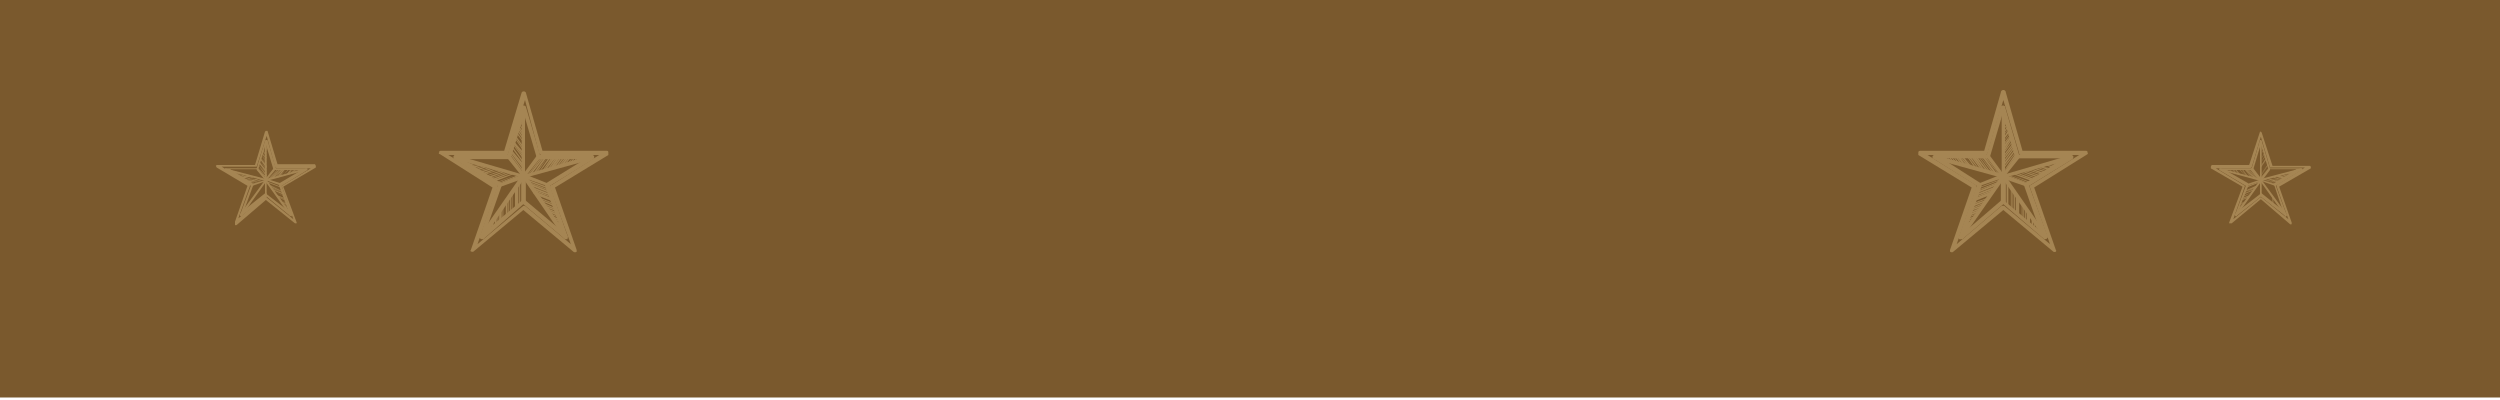<svg width="300" height="48" xmlns="http://www.w3.org/2000/svg"><g fill="none" fill-rule="evenodd"><path fill="#7A592D" d="M0 0h300v47.7H0z"/><g fill="#A58553"><path d="M63 24.7l5.5 4.6-2.5-6.8c0-.1 0-.3.2-.3l5.7-3.6h-7l-.2-.2L63 12l-2 6.4c0 .1 0 .2-.2.2h-7l5.9 3.6v.3l-2.4 6.8 5.5-4.6H63m-6.4 5.5c-.1 0-.2-.1-.1-.2l2.6-7.5-6.3-4c-.1 0-.2-.1-.1-.2 0-.1 0-.2.2-.2h7.6l2.1-7a.3.3 0 0 1 .5 0l2 7h7.7c.1 0 .2 0 .2.2v.3l-6.4 3.9 2.6 7.5v.2c-.1.1-.3.1-.4 0l-6-5-6 5a.3.3 0 0 1-.2 0"/><path d="M63 24l4.4 3.7-2-5.4.1-.3 4.7-2.9h-5.6c-.1 0-.2 0-.2-.2l-1.5-5.1-1.6 5.1c0 .1 0 .2-.2.2h-5.6l4.7 2.9v.3l-1.9 5.4 4.4-3.7a.3.3 0 0 1 .3 0zm-5.2 4.7a.3.3 0 0 1-.2-.4l2.1-6-5.2-3.2v-.3c0-.1 0-.2.2-.2h6.2l1.7-5.8a.3.3 0 0 1 .5 0l1.7 5.8H71a.3.3 0 0 1 .2.5L66 22.3l2.1 6v.4h-.3l-5-4.2-4.8 4.2h-.2z"/><path d="M57.8 28.7l.2-.1 5-7.3V12.9a.2.2 0 1 0-.4 0V21l-5 7.2a.2.2 0 0 0 .2.4"/><path d="M68 28.7c.1-.1.2-.3.1-.4l-5-7.3h-.2l-8.2-2.4c-.1 0-.2 0-.3.2 0 .1 0 .2.2.3l8.1 2.2 5 7.3h.2"/><path d="M62.9 24.4s.2 0 .2-.2v-2.9l8-2.2a.2.2 0 0 0-.1-.5L62.8 21l-.2.2v3.1c0 .1.1.2.3.2"/><path d="M65.7 22.4a.2.2 0 0 0 0-.4l-2.5-1 1.6-2a.2.2 0 1 0-.4-.3L62.7 21V21.3l2.9 1"/><path d="M60 22.4h.1l2.8-1a.2.2 0 0 0 .1-.4l-1.7-2.3a.2.2 0 0 0-.4.3l1.6 2-2.5 1c-.2 0-.2.1-.2.2l.2.2M62.6 24.6v-3h-.1v2.9M62.3 24.8l.1-.1v-2.8h-.1v2.8M62.1 25l.1-.1v-2.6-.1H62V25h.1M62 25.1v-2.5-.1h-.2v2.6h.1M61.7 25.3v-2.4 2.4M61.5 25.5v-2.3h-.1V25.5M61.3 25.7v-2.2h-.1v2.2M61 25.9l.1-.1v-2H61v2M60.8 26h.1V24h-.2V26h.1M60.6 26.3V24.4v1.8M60.4 26.4v-1.6h-.1v1.6M60.2 26.6V25 25H60v1.6M60 26.8v-1.4-.1h-.1v1.5M59.7 27h.1v-1.3h-.1v1.2M59.5 27.2l.1-.1v-1h-.2v1h.1M59.3 27.4v-1.1 1M59 27.6l.2-.1v-.9H59 59v.9M58.9 27.7v-.8h-.1v.8M58.6 28l.1-.2v-.5-.1h-.1v.7M65.8 22.7l.1-.1v-.1l-2.7-1H63v.1l2.7 1M66 23v-.1-.1l-2.6-1v.1l2.5 1M66 23.2c.1-.1 0-.2 0-.2l-2.4-1-.1.1v.1l2.5 1M66.1 23.5c.1-.1 0-.2 0-.2l-2.3-.9h-.1v.2l2.4.9"/><path d="M66.2 23.7v-.1l-2.2-.9v.2l2.2.8"/><path d="M66.3 24v-.2l-2-.8H64v.2l2.2.8"/><path d="M66.4 24.3V24l-2-.8v.2l2 .8M66.5 24.5v-.1l-1.8-.7-.1.1 1.9.7M66.6 24.8v-.2L65 24h-.1v.1l1.7.7M66.7 25l-1.6-.7H65v.1l1.6.7M66.8 25.3v-.1l-1.5-.6h-.1v.2l1.5.5M66.9 25.6v-.1l-1.4-.6c-.1.1 0 .2 0 .2l1.3.5M67 25.9v-.2l-1.3-.5v.2l1.2.5M67 26.2l.1-.1V26l-1.2-.4v.1l1.1.4M67.1 26.4h.1v-.1l-1-.4H66v.1l1 .4M67.2 26.7v-.2l-.8-.3h-.1v.1l1 .4M67.3 27h.1v-.2l-.8-.3v.2l.7.3"/><path d="M67.4 27.2h.1V27l-.7-.3v.2l.6.2M67.5 27.5h.1v-.2l-.6-.2c-.1.1 0 .2 0 .2l.5.2M63.3 21h.1L65 19v-.1h-.1l-1.6 2.1v.2"/><path d="M63.7 21l1.6-2.1v-.1h-.1l-1.6 2v.2M64 20.9h.1l1.5-2-.2-.1-1.4 2M64.4 20.8l1.4-2-1.5 1.9M64.7 20.7l1.4-1.8v-.2H66l-1.3 1.9M65 20.6h.1l1.3-1.7v-.2h-.1L65 20.6"/><path d="M65.4 20.5l1.3-1.6v-.2h-.2l-1.2 1.7h.1"/><path d="M65.8 20.4l1.1-1.5v-.2h-.1l-1.1 1.6v.1"/><path d="M66 20.3h.2l1-1.4v-.2H67l-1 1.5c-.1 0 0 0 0 0v.1"/><path d="M66.4 20.2h.1l1-1.4c0-.1-.1 0-.2 0l-1 1.3.1.1M66.8 20.1l1-1.3c-.1-.1-.2 0-.2 0l-.9 1.2v.1M67.1 20l1-1.2c-.1-.1-.2-.1-.2 0l-.8 1v.2M67.5 20v-.1l.8-1v-.2h-.1l-.8 1v.2"/><path d="M67.8 19.8l.8-1c0-.1-.1-.1-.2 0l-.7.9.1.1M68.2 19.7l.6-.9c0-.1 0-.1 0 0l-.7.8v.1M68.5 19.6l.6-.8c0-.1 0-.1-.1 0l-.6.7.1.1M68.8 19.5h.1l.5-.7c0-.1-.1-.1-.1 0l-.5.6v.1M69.2 19.4l.5-.6c0-.1-.1-.1-.2 0l-.4.5v.1M69.5 19.3h.1l.3-.5-.4.4v.1M62.9 20.7v-.1l-1.6-2.2h-.1v.1l1.6 2.2M62.9 20.3v-.1l-1.5-2h-.2l1.6 2.1"/><path d="M62.9 20v-.2L61.4 18l-.1.1 1.5 2M62.9 19.6v-.1l-1.4-1.9h-.1v.1l1.4 1.9M62.9 19.3V19l-1.3-1.7h-.1l1.3 1.8M62.9 19v-.1-.1L61.7 17h-.2v.1l1.3 1.7"/><path d="M62.9 18.6v-.2L61.7 17h-.1l1.2 1.6M62.9 18.2V18l-1.1-1.5h-.1l1.1 1.6M62.9 17.9v-.2l-1-1.4h-.1v.1l1 1.4M62.9 17.5v-.1L62 16l.9 1.4"/><path d="M62.9 17.1l-.9-1.3-.1.1.9 1.2M62.9 16.8v-.1l-.8-1.2H62v.1l.8 1.2M62.9 16.4v-.1l-.7-1H62l.8 1.1M62.9 16l-.7-1-.1.1.7 1M62.9 15.7v-.1l-.6-.8h-.1l.6.9M62.9 15.4v-.2l-.5-.7h-.1l.5.8M62.9 15v-.1l-.4-.7h-.2v.1l.5.7M62.9 14.7v-.2l-.4-.5h-.1l.4.6M62.9 14.3v-.1l-.3-.5h-.1v.1l.3.5M59.7 22.1l2.6-1-.1-.1-2.5 1v.1"/><path d="M59.5 22l2.4-1V21l-2.4.9v.2M59.3 21.8l2.3-.9v-.1l-2.4.8v.2"/><path d="M59 21.7l2.2-.9s.1 0 0 0v-.1l-2.2.8v.1M58.8 21.5l2.1-.8v-.1l-2.1.8s-.1 0 0 0v.1M58.6 21.4l2-.8v-.1l-2 .7-.1.1M58.3 21.2l2-.7c0-.1 0-.2-.1-.1l-1.9.7v.1M58.1 21l1.8-.6v-.1l-1.8.6v.2"/><path d="M57.9 21l1.6-.7.1-.1h-.1l-1.7.6v.1M57.6 20.8l1.6-.6v-.1l-1.6.5v.1M57.4 20.6l1.5-.5V20l-1.5.5v.1M57.2 20.5l1.3-.5s.1 0 0-.1l-1.3.4v.2M57 20.3l1.2-.4v-.1l-1.3.4v.1M56.7 20.2l1.2-.4v-.1h-.1l-1.1.3v.2M56.5 20l1-.3v-.1l-1 .3v.1M56.3 19.9l.9-.3v-.1s0-.1 0 0l-1 .2v.2"/><path d="M56 19.8l.8-.3s.1-.1 0-.1c0 0 0-.1 0 0l-.8.2v.2M55.8 19.6l.7-.2v-.1s0-.1 0 0l-.7.1v.2"/><path d="M55.6 19.5l.6-.2V19h-.1l-.5.2s-.1 0 0 .1"/></g><g fill="#A58553"><path d="M32 23.7l3.2 2.6-1.4-4 3.5-2.1h-4.1L33 20l-1-3.7-1.2 3.7H26.6l3.4 2.1v.2l-1.4 3.9 3.2-2.6a.2.2 0 0 1 .2 0m-3.8 3.1v-.1l1.5-4.3-3.7-2.2-.1-.2.1-.1h4.6l1.2-4 .1-.1h.2l1.2 4h4.5l.1.2v.2L34 22.4l1.6 4.3v.1h-.2L31.9 24l-3.5 3a.2.2 0 0 1-.2 0"/><path d="M32 23.3l2.6 2-1.1-3V22l2.7-1.6H33l-.2-.1-.9-3-.9 3h-3.4l2.7 1.7.1.2-1.1 3 2.5-2a.2.2 0 0 1 .2 0zM29 26l-.2-.2 1.3-3.5-3-1.9-.2-.1.2-.1h3.7l1-3.3.1-.1h.2l1 3.4H36.9v.2l-3.1 1.9 1.3 3.5-.1.1h-.2L32 23.6 29 25.9z"/><path d="M29 26v-.1l3-4.2v-4.8-.1l-.2.1v4.7l-3 4.1v.2h.1"/><path d="M35 26v-.3l-3-4.1v-.1L27 20.2H27v.2l4.8 1.3 3 4.2h.1"/><path d="M32 23.5v-1.8l4.8-1.3s.1 0 0-.1v-.1l-5 1.3V23.4l.1.1"/><path d="M33.6 22.3h.1V22l-1.6-.5 1-1.2v-.2h-.2l-1 1.3-.1.2 1.7.6"/><path d="M30.3 22.3l1.7-.6v-.2l-1-1.3h-.2v.2l1 1.2-1.6.5v.2M31.8 23.6v-1.7V23.6M31.6 23.7V22v1.6M31.5 23.8v-1.5 1.5M31.4 24v-1.6V24M31.2 24v-1.4V24M31.1 24.1v-1.3 1.3M31 24.2V23v1.2M30.9 24.3v-1.1 1.1M30.7 24.4v-1-.1 1.1M30.6 24.6v-1.1 1M30.5 24.7v-1 1M30.3 24.8v-1 1M30.2 24.9V24v.7M30 25h.1v-.8.7M30 25v-.6.6M29.8 25.2v-.6.5M29.7 25.3v-.5.4M29.6 25.4v-.5.5M29.4 25.5V25v.4M33.7 22.5v-.1l-1.6-.6v.1l1.6.6M33.7 22.6l-1.5-.6 1.5.6M33.8 22.8l-1.4-.6h-.1l1.5.6M33.8 23c.1-.1 0-.1 0-.1l-1.3-.6v.1l1.3.6M33.9 23.1l-1.3-.6v.1l1.3.5M34 23.3v-.1l-1.3-.5v.1l1.2.5M34 23.4l-1.1-.5c-.1 0 0 0 0 0l1.1.5M34 23.6h.1v-.1L33 23l1 .5M34.1 23.7l-1-.4 1 .4M34.2 23.9v-.1l-1-.4v.1l1 .4M34.2 24l-.8-.4c-.1 0 0 0 0 .1l.8.3"/><path d="M34.3 24.2V24l-.8-.3.8.4M34.4 24.3l-.8-.3.7.3M34.4 24.5v-.1l-.6-.2h-.1l.7.3M34.5 24.6l-.6-.3v.1l.5.2M34.5 24.8l-.5-.3v.1l.5.2M34.6 25v-.1l-.5-.2.5.3M34.6 25.1l-.3-.2h-.1l.4.2M34.7 25.3v-.1l-.3-.1.3.2M32.2 21.6l1-1.3-1 1.2M32.4 21.5l1-1.2h-.1l-1 1.2h.1M32.6 21.5l1-1.2h-.1l-1 1.1h.1"/><path d="M32.8 21.4l.9-1v-.1l-1 1 .1.1M33 21.4l.9-1v-.1h-.1l-.8 1M33.2 21.3l.8-1-.8 1M33.4 21.3l.8-1H34l-.7.9M33.6 21.2l.7-.9-.7.8v.1M33.8 21.1l.7-.8-.7.8M34 21l.7-.7h-.1l-.6.7M34.2 21l.6-.7-.6.7M34.5 21l.5-.7h-.1l-.5.6"/><path d="M34.7 21v-.1l.4-.6-.5.5v.1"/><path d="M34.9 20.9l.4-.6-.5.5"/><path d="M35 20.8h.1l.4-.5h-.1l-.4.4v.1M35.3 20.8l.3-.5-.4.4"/><path d="M35.5 20.7l.3-.4-.4.3v.1M35.7 20.6l.3-.3h-.1l-.3.3M35.9 20.6l.2-.3-.3.2M32 21.4v-.1l-1-1.2s-.1 0 0 0l.9 1.3M32 21.2V21l-1-1.2.9 1.3"/><path d="M32 21v-.1l-1-1.1.9 1.1M32 20.8v-.1l-.9-1s0-.1 0 0l.8 1"/><path d="M32 20.6v-.1l-.8-1H31l.8 1M32 20.4v-.1l-.8-1 .7 1M32 20.2V20l-.7-1h-.1v.1l.7 1"/><path d="M32 20v-.1l-.7-.9.6 1M32 19.7l-.7-.8.6.8M32 19.5l-.6-.8c-.1 0-.1 0 0 0l.5.8M32 19.3l-.6-.7.5.7M32 19.1l-.5-.7h-.1l.5.7M32 19v-.1l-.5-.6.4.6M32 18.7l-.4-.6h-.1l.4.6M32 18.5l-.4-.5.3.5M32 18.3l-.4-.5.3.5M32 18.1l-.3-.4c-.1 0-.1 0 0 0l.2.4M32 18v-.2l-.3-.3.2.4"/><path d="M32 17.7l-.2-.3h-.1l.2.3M30 22.2l1.6-.6-1.5.5M30 22l1.4-.4v-.1l-1.5.5M29.8 22l1.4-.5-1.4.4v.1"/><path d="M29.7 22l1.3-.5v-.1l-1.4.4v.1M29.5 21.8l1.3-.4s0-.1 0 0l-1.3.3v.1"/><path d="M29.4 21.8l1.2-.5-1.2.4M29.3 21.7l1-.4h.1v-.1l-1.2.4M29.1 21.6l1-.4h.1l-1 .3H29M29 21.5l1-.3V21l-1 .3v.1"/><path d="M28.9 21.4l.9-.3V21l-1 .3v.1M28.7 21.3l.9-.3-.9.2v.1"/><path d="M28.6 21.3l.8-.3v-.1l-.8.3M28.4 21.2l.8-.3-.8.2M28.3 21l.7-.1v-.1l-.7.2M28.2 21l.6-.2v-.1l-.6.2v.1"/><path d="M28 21l.6-.3-.6.1v.1M27.9 20.8l.5-.1v-.1l-.5.1v.1"/><path d="M27.8 20.8l.4-.2h-.4v.1"/><path d="M27.6 20.7l.4-.1v-.1h-.4v.1"/></g><g fill="#A58553"><path d="M240.2 24.7l-5.4 4.6 2.4-6.8-.1-.3-5.8-3.6h7s.2 0 .2-.2l1.9-6.4 1.9 6.4c0 .1 0 .2.2.2h7l-5.8 3.6c-.1 0-.2.2-.1.3l2.4 6.8-5.5-4.6h-.1-.2m6.5 5.5s.1-.1 0-.2l-2.6-7.5 6.4-4s.1-.1 0-.2c0-.1 0-.2-.2-.2h-7.6l-2-7a.3.3 0 0 0-.6 0l-2 7h-7.7s-.2 0-.2.2v.3l6.4 3.9L234 30v.2c.2.1.3.1.4 0l6-5 6 5a.3.3 0 0 0 .3 0"/><path d="M240.2 24l-4.3 3.7 1.9-5.4-.1-.3L233 19h5.5c.1 0 .2 0 .3-.2l1.5-5.1 1.5 5.1.2.2h5.6L243 22c-.1 0-.2.1-.1.3l1.9 5.4-4.4-3.7a.3.3 0 0 0-.3 0zm5.2 4.7a.3.3 0 0 0 .3-.4l-2.2-6 5.2-3.2.1-.3-.2-.2h-6.3l-1.7-5.8a.3.3 0 0 0-.5 0l-1.7 5.8h-6.2a.3.3 0 0 0-.1.5l5.1 3.2-2.1 6v.4h.4l4.9-4.2 4.9 4.2h.1z"/><path d="M245.4 28.7l-.1-.1-5.1-7.3V12.9a.2.2 0 1 1 .4 0V21l5 7.2a.2.2 0 0 1-.2.4"/><path d="M235.3 28.7h-.1a.2.2 0 0 1 0-.4l5-7.3h.1l8.2-2.4c.1 0 .2 0 .3.2 0 .1 0 .2-.2.3l-8 2.2-5.1 7.3h-.2"/><path d="M240.4 24.4a.2.2 0 0 1-.3-.2v-2.9l-8-2.2a.2.2 0 0 1 .1-.5l8.2 2.3.2.2v3.1l-.2.2"/><path d="M237.5 22.4a.2.2 0 0 1 0-.4l2.5-1-1.5-2a.2.2 0 1 1 .3-.3l1.7 2.3s.1.1 0 .2v.1l-2.9 1"/><path d="M243.2 22.4l-2.9-1a.2.2 0 0 1-.1-.4l1.7-2.3a.2.2 0 0 1 .4.3l-1.6 2 2.6 1 .1.2-.2.2M240.7 24.6l-.1-.1v-2.9h.1v2.9M240.9 24.8l-.1-.1v-2.8h.2v2.8h-.1M241.1 25v-2.7-.1V25M241.3 25.1v-2.5-.1h.1v2.6M241.5 25.3v-2.4h.1v2.4M241.7 25.5v-2.3h.1V25.5M242 25.7h-.1v-2.2h.2v2.1l-.1.1M242.2 25.9l-.1-.1v-2h.2v2h-.1M242.4 26V24 26M242.6 26.3V24.4h.1v1.8M242.8 26.4v-1.6h.1v1.6M243 26.6V25 25h.1v1.6M243.3 26.8h-.1v-1.4-.1h.2v1.4l-.1.1M243.5 27h-.1v-1.3h.2v1.2h-.1M243.7 27.2V26v1M244 27.4l-.2-.1v-1h.2v1M244.1 27.6v-1h.1v.9M244.4 27.7h-.1v-.8h.1v.8M244.6 28l-.1-.2v-.5-.1h.2v.6l-.1.1M237.4 22.7v-.1-.1l2.7-1v.1l-2.7 1M237.3 23v-.1-.1l2.5-1 .1.1-2.6 1"/><path d="M237.2 23.2V23l2.4-1 .1.1v.1l-2.5 1M237.1 23.5v-.2l2.3-.9h.1v.2l-2.4.9"/><path d="M237 23.7v-.1l2.2-.9v.2l-2.1.8"/><path d="M237 24h-.1v-.2l2-.8h.2v.2l-2.1.8"/><path d="M236.8 24.3V24l2-.8c.1.1 0 .2 0 .2l-2 .8M236.7 24.5v-.1l1.9-.7v.1l-1.8.7M236.6 24.8v-.2l1.7-.6h.2v.1l-1.8.7M236.6 25h-.1l1.6-.7h.1v.1l-1.6.7M236.5 25.3h-.1v-.1l1.5-.6h.1v.2l-1.5.5M236.4 25.6h-.1v-.1l1.4-.6h.1v.2l-1.4.5"/><path d="M236.3 25.9h-.1v-.2l1.3-.5h.1v.2l-1.3.5M236.2 26.2l-.1-.1V26l1.2-.4c.1 0 0 .1 0 .1l-1.1.4M236 26.4v-.1l1-.4h.2v.1l-1 .4h-.1M236 26.7v-.2l.9-.3v.1l-.9.4M235.9 27c-.1-.1 0-.2 0-.2l.7-.3.1.2-.8.3"/><path d="M235.8 27.2c-.1 0 0-.1 0-.1l.6-.3v.2l-.6.2M235.7 27.5v-.2l.5-.2h.1v.2l-.6.2M239.9 21l-1.7-2.1v-.1h.1l1.6 2.1v.2M239.5 21l-1.6-2.1v-.1h.2l1.5 2v.2M239.2 20.9l-1.5-2v-.1l1.6 2h-.1M238.8 20.8l-1.4-2h.1l1.4 1.9M238.5 20.7l-1.4-1.8v-.2h.1l1.4 1.9h-.1"/><path d="M238.2 20.6h-.1l-1.3-1.7v-.2h.2l1.2 1.8"/><path d="M237.8 20.5l-1.2-1.6v-.2h.1l1.2 1.7M237.5 20.4l-1.2-1.5v-.2h.1l1.1 1.6v.1M237.1 20.3l-1-1.4c-.1 0-.1-.1 0-.2l1.1 1.5v.1M236.8 20.2l-1-1.4c0-.1 0 0 0 0l1 1.3v.1M236.4 20.1l-1-1.3c.1-.1.2 0 .2 0l1 1.2-.2.1"/><path d="M236.1 20l-.9-1.2c0-.1.1-.1.1 0l.9 1v.2h-.1M235.8 20l-.1-.1-.8-1v-.2h.2l.7 1v.2"/><path d="M235.4 19.8l-.8-1c.1-.1.2-.1.2 0l.7.9v.1M235 19.7l-.6-.9c0-.1 0-.1.1 0l.6.8v.1M234.7 19.6l-.6-.8c0-.1.1-.1.1 0l.6.7v.1M234.4 19.5l-.6-.7c0-.1.1-.1.2 0l.4.6v.1M234 19.4l-.4-.6c0-.1 0-.1 0 0l.5.5v.1M233.7 19.3l-.4-.5h.1l.4.4-.1.1M240.4 20.7c-.1 0-.1-.1 0-.1l1.5-2.2h.2v.1l-1.7 2.2M240.4 20.3l-.1-.1 1.6-2h.1l-1.6 2.1M240.4 20l-.1-.2 1.5-1.9h.1v.1l-1.5 2M240.4 19.6l-.1-.1 1.4-1.9h.1v.1l-1.4 1.9M240.4 19.3l-.1-.2 1.3-1.7h.2l-1.4 1.8"/><path d="M240.4 19v-.1l-.1-.1 1.3-1.7.1.1-1.3 1.7M240.4 18.6l-.1-.2 1.2-1.5h.1l-1.2 1.6"/><path d="M240.4 18.2l-.1-.1 1.1-1.5h.1l-1 1.6h-.1M240.4 17.9l-.1-.2 1-1.4h.2v.1l-1 1.4h-.1M240.4 17.5h-.1v-.1l1-1.3h.1l-1 1.4M240.4 17.1h-.1l1-1.3v.1l-.9 1.2M240.4 16.8h-.1v-.1l.8-1.2h.2v.1l-.9 1.2M240.3 16.4v-.1l.8-1c.1 0 .1 0 0 0l-.7 1.1M240.3 16l.7-1h.1v.1l-.7 1M240.3 15.7v-.1l.6-.8h.1l-.6.9M240.3 15.4v-.2l.5-.7h.2l-.6.8M240.3 15v-.1l.5-.7.1.1-.5.7M240.3 14.7v-.2l.4-.5h.1l-.4.6M240.3 14.3v-.1l.3-.5h.1v.1l-.3.5M243.5 22.1l-2.5-1s-.1 0 0 0V21l2.5 1s.1 0 0 0v.1M243.7 22l-2.4-1V21l2.5.9v.2M244 21.8l-2.4-.9.1-.1 2.3.8v.2"/><path d="M244.2 21.7l-2.2-.9v-.1l2.2.8v.1M244.4 21.5l-2-.8h-.1v-.1l2.2.8v.1M244.7 21.4l-2-.8s-.1 0 0 0v-.1l2 .7v.1M244.9 21.2l-1.9-.7v-.1l2 .7-.1.1M245.1 21l-1.8-.6c0-.1 0-.2.1-.1l1.7.6v.2"/><path d="M245.3 21l-1.6-.7v-.1l1.7.6v.1M245.6 20.8l-1.6-.6v-.1l1.6.5v.1M245.8 20.6l-1.4-.5s-.1 0 0-.1l1.4.5s.1 0 0 0v.1M246 20.5l-1.3-.5v-.1l1.4.4v.2"/><path d="M246.3 20.3L245 20v-.1l1.3.4v.1M246.5 20.2l-1.1-.4v-.1l1.1.3v.2M246.7 20l-1-.3v-.1l1 .3.1.1M247 19.9l-1-.3v-.1s0-.1.1 0l.9.2v.2"/><path d="M247.2 19.8l-.8-.3v-.1s0-.1 0 0l.8.2v.2M247.4 19.6l-.7-.2v-.1s0-.1 0 0l.7.1v.2"/><path d="M247.6 19.5l-.5-.2s-.1-.1 0-.2l.6.2v.1"/><g><path d="M271.2 23.7l-3.2 2.6 1.4-4-3.5-2.1h4.1l.2-.1 1.1-3.7 1.1 3.7h4.2l-3.4 2.1v.2l1.4 3.9-3.2-2.6a.2.2 0 0 0-.2 0m3.8 3.1v-.1l-1.5-4.3 3.8-2.2V20l-.1-.1h-4.5l-1.3-4-.1-.1h-.1l-1.3 4h-4.5l-.1.2v.2l3.8 2.2-1.6 4.3v.1h.3l3.5-2.9 3.5 3a.2.2 0 0 0 .2 0"/><path d="M271.2 23.3l-2.6 2 1.2-3V22l-2.8-1.6h3.3l.1-.1.9-3 .9 3h3.4l-2.7 1.7s-.1.1 0 .2l1 3-2.5-2a.2.2 0 0 0-.2 0zm3 2.7c.2 0 .2-.1.2-.2l-1.3-3.5 3.1-1.9s.1 0 0-.1v-.1h-3.8l-1-3.3-.1-.1h-.1l-1 3.4H266.3v.2l3.2 1.9-1.3 3.5v.1h.2l2.9-2.3 2.9 2.3z"/><path d="M274.3 26l-.1-.1-3-4.2v-4.8l.1-.1.1.1v4.7l3 4.1v.2h-.1"/><path d="M268.3 26l-.1-.3 3-4.1v-.1l4.9-1.3h.2l-.1.2-4.8 1.3-3 4.2"/><path d="M271.3 23.5l-.1-.1v-1.7l-4.8-1.3v-.1-.1l5 1.3V23.4l-.1.1"/><path d="M269.6 22.3c-.1-.1 0-.2 0-.2l1.5-.5-1-1.2v-.2h.3l1 1.3v.2l-1.7.6"/><path d="M273 22.3l-1.7-.6h-.1v-.2l1-1.3h.2v.2l-.9 1.2 1.5.5s.1 0 0 .2M271.5 23.6v-1.7V23.6M271.6 23.7V22v1.6M271.7 23.8v-1.5 1.5M271.9 24v-1.6V24M272 24v-1.4V24M272.1 24.1v-1.3 1.3M272.2 24.2V23v1.2M272.4 24.3v-1.1 1.1M272.5 24.4v-1-.1 1.1M272.6 24.6v-1.1 1M272.8 24.7h-.1v-1h.1v1M272.9 24.8v-1 1M273 24.9V24v.7M273.1 25v-.8.7M273.3 25v-.6.6M273.4 25.2v-.6.5M273.5 25.3v-.5.4M273.7 25.4h-.1v-.5h.1v.5M273.8 25.5V25v.4M269.5 22.5v-.1l1.6-.6v.1l-1.5.6M269.5 22.6l1.5-.6-1.5.6M269.4 22.8l1.5-.6-1.5.6M269.4 23v-.1l1.3-.6h.1v.1l-1.4.6M269.3 23.1l1.3-.6v.1l-1.3.5M269.3 23.3v-.1l1.2-.5v.1l-1.2.5M269.2 23.4l1.2-.5-1.2.5M269.2 23.6c-.1 0 0-.1 0-.1l1-.4c.1 0 0 0 0 0l-1 .5M269.1 23.7l1-.4-1 .4M269 23.9v-.1l1-.4v.1l-1 .4M269 24l.8-.4h.1v.1l-.9.3"/><path d="M269 24.2h-.1V24l.8-.3c.1 0 0 0 0 0l-.8.4M268.9 24.3l.7-.3-.7.3M268.8 24.5v-.1l.7-.2-.7.3M268.8 24.6l.5-.3h.1v.1l-.6.2M268.7 24.8l.5-.3v.1l-.5.2M268.6 25v-.1l.5-.2-.4.3M268.6 25.1l.4-.2-.4.2M268.5 25.3v-.1l.3-.1h.1l-.3.2M271 21.6l-1-1.3h.1l1 1.2M270.8 21.5l-1-1.2h.1l1 1.2h-.1M270.6 21.5l-1-1.2h.1l1 1.1h-.1"/><path d="M270.4 21.4l-.9-1v-.1h.1l.8 1v.1M270.2 21.4l-.8-1v-.1l.8 1M270 21.3l-.8-1 .8 1M269.8 21.3l-.8-1h.1l.7.9M269.6 21.2l-.7-.9.7.8v.1M269.4 21.1l-.7-.8h.1l.6.8M269.2 21l-.6-.7.6.7M269 21l-.6-.7.6.7M268.8 21l-.6-.7h.1l.5.6M268.6 21v-.1l-.5-.6.5.5v.1M268.4 20.9l-.5-.6h.1l.4.5M268.2 20.8l-.4-.5.4.4v.1M268 20.8l-.4-.5.4.4M267.8 20.7l-.4-.4h.1l.3.3v.1M267.6 20.6l-.3-.3.3.3M267.4 20.6l-.3-.3.3.2M271.3 21.4v-.1l1-1.2-1 1.3M271.3 21.2V21l.9-1.2-.9 1.3"/><path d="M271.3 21v-.1l.8-1.1h.1l-.9 1.1M271.3 20.8v-.1l.8-1s0-.1 0 0l-.8 1M271.3 20.6v-.1l.8-1-.8 1M271.3 20.4v-.1l.7-1c.1 0 .1 0 0 0l-.7 1M271.3 20.2V20l.7-1v.1l-.7 1"/><path d="M271.3 20v-.1l.6-.9h.1l-.7 1M271.3 19.7l.6-.8-.6.8M271.3 19.5l.5-.8h.1l-.6.8M271.3 19.3l.5-.7-.5.7M271.3 19.1l.4-.7h.1l-.5.7"/><path d="M271.3 19v-.1l.4-.6c.1 0 .1 0 0 0l-.4.6M271.3 18.7l.4-.6-.4.6M271.3 18.5l.3-.5h.1l-.4.5M271.3 18.3l.3-.5-.3.5M271.3 18.1l.2-.4h.1l-.3.4M271.3 18v-.2l.2-.3-.2.4M271.3 17.7l.1-.3h.1l-.2.3M273.2 22.2l-1.6-.6 1.6.5M273.3 22l-1.5-.4v-.1l1.5.5M273.4 22l-1.4-.5 1.4.4v.1"/><path d="M273.6 22l-1.4-.5v-.1l1.4.4v.1M273.7 21.8l-1.3-.4s0-.1 0 0l1.3.3v.1"/><path d="M273.8 21.8l-1.2-.5 1.2.4M274 21.7l-1.2-.4v-.1l1.2.4M274.1 21.6l-1-.4 1 .3M274.2 21.5l-1-.3V21l1 .3v.1"/><path d="M274.4 21.4l-1-.3V21l1 .3v.1M274.5 21.3l-.8-.3.8.2v.1"/><path d="M274.6 21.3l-.7-.3v-.1l.8.3M274.8 21.2l-.7-.3.7.2M275 21h-.1l-.6-.1v-.1l.6.2M275 21l-.5-.2v-.1l.6.2v.1"/><path d="M275.2 21l-.5-.3.5.1v.1M275.3 20.8l-.4-.1v-.1l.4.1v.1"/><path d="M275.5 20.8l-.4-.2h.4v.1"/><path d="M275.6 20.7l-.3-.1v-.1h.3v.1"/></g></g></g></svg>